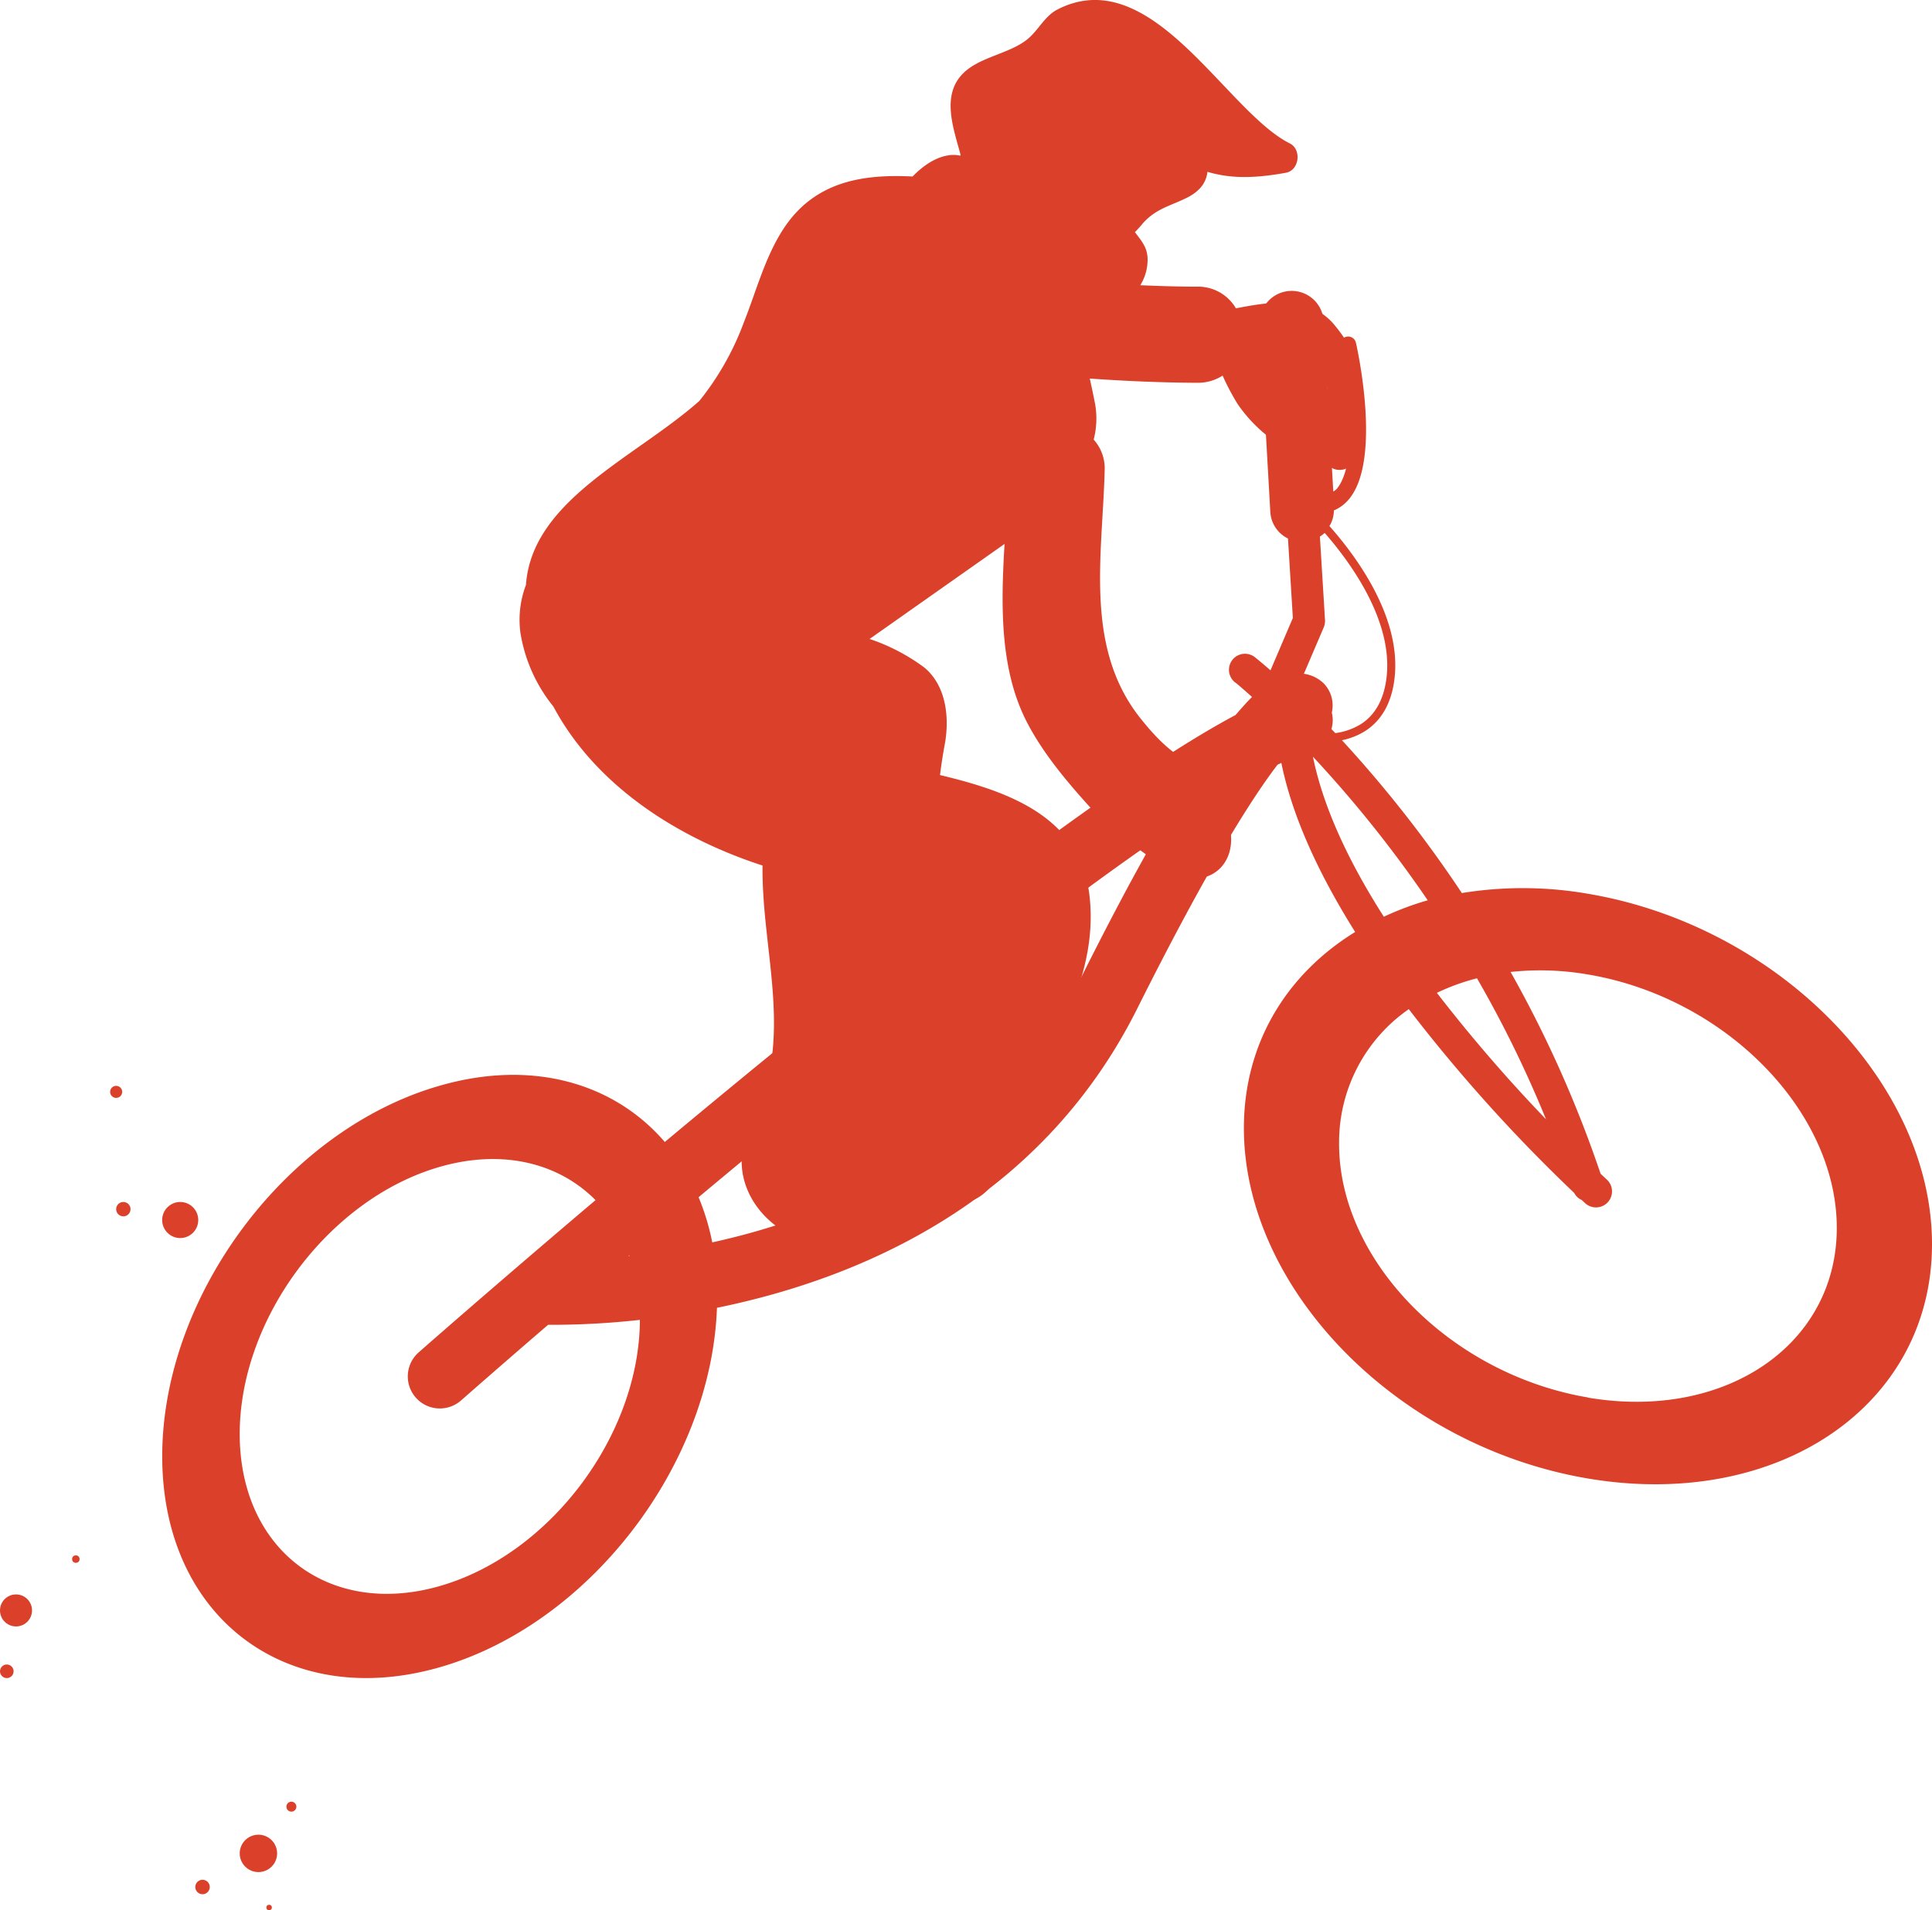 <svg xmlns="http://www.w3.org/2000/svg" width="352.28" height="348.38" viewBox="0 0 352.28 348.38"><g id="e9703194-40f7-444f-8848-85f96e1ec717" data-name="logo rubike"><g id="aa7df475-c216-443a-8916-ff9e01864a3e" data-name="GRAPHICS"><g id="f91568d4-387e-43a7-97e5-e272756db2e7" data-name="rubike"><circle cx="21.18" cy="199.13" r="1.1" style="fill:#db402a"/><path d="M289.55,163a69.26,69.26,0,0,0-23-.13A223.69,223.69,0,0,0,244.69,135a12.77,12.77,0,0,0,4.28-1.71c2.95-1.91,4.73-5.06,5.28-9.35,1.45-11.23-7-22.55-11.84-28a5.59,5.59,0,0,0,.81-2.85A7.22,7.22,0,0,0,246,91c6-7.26,1.44-27.62,1.24-28.49a1.46,1.46,0,0,0-2.85.65c1.25,5.49,3.56,20.87-.64,26a4.19,4.19,0,0,1-.64.49l-1.75-31a5.84,5.84,0,1,0-11.66.66l1.93,34.09a5.76,5.76,0,0,0,3.22,4.81l.89,14.49-4.08,9.55c-1.56-1.36-2.6-2.2-2.84-2.39a2.92,2.92,0,0,0-3.62,4.59c.07,0,1.24,1,3.09,2.66-.9.89-1.88,2-3,3.29-24.66,13.13-69.85,49.29-104.07,77.87C112,197.55,97.1,193.13,80.2,198c-28,8-50.62,38.3-50.62,67.59S52.24,312.1,80.2,304.06c27.31-7.85,49.51-36.91,50.53-65.55,25.32-5.17,58.76-18.81,76.66-54.62,13-26,21-38.48,25.55-44.42l.7-.34c2.06,10.17,7.15,20.78,13.46,30.84-12.44,7.65-20.29,20.25-20.29,35.76,0,29.45,28.09,58.06,62.74,63.91s62.73-13.29,62.73-42.74S324.19,168.84,289.55,163ZM252.8,123.73c-.49,3.85-2.05,6.64-4.62,8.31a11.79,11.79,0,0,1-4.7,1.66l-.71-.74a5.65,5.65,0,0,0,.07-3s0,0,0,0a5.76,5.76,0,0,0-1.48-5.33,6.48,6.48,0,0,0-3.61-1.75l3.63-8.49a3,3,0,0,0,.22-1.33l-.93-15.21a5.54,5.54,0,0,0,.87-.66C246.24,102.55,254.14,113.36,252.8,123.73ZM80.2,289.25c-20.15,5.8-36.49-6.62-36.49-27.73S60.05,218.59,80.2,212.8c11.48-3.3,21.7-.68,28.39,6.07C90.74,234,77.94,245.23,76.34,246.64a5.84,5.84,0,1,0,7.72,8.77c4.41-3.87,9.79-8.56,15.88-13.8h1.47a145.89,145.89,0,0,0,15.27-.9C116.59,261.77,100.29,283.48,80.2,289.25Zm34.58-60.31a.61.61,0,0,0,0,.12l-.21,0Zm82.16-50.27c-15.26,30.51-44.38,42.91-67.07,47.91a43.19,43.19,0,0,0-2.49-8.24c27.31-22.83,59.24-48.52,82.87-64.89C206.42,160.22,202,168.51,196.94,178.67ZM239.4,138a221.33,221.33,0,0,1,20.93,26.19,53.16,53.16,0,0,0-8,3C246.18,157.57,241.32,147.51,239.4,138Zm29.9,40.39a209.74,209.74,0,0,1,12.6,25.74A282.78,282.78,0,0,1,262,181.07,39.06,39.06,0,0,1,269.3,178.42Zm20.25,76.47c-25.06-4.23-45.38-24.93-45.38-46.23a29.54,29.54,0,0,1,12.71-24.59,290.23,290.23,0,0,0,30.17,33.53,2.73,2.73,0,0,0,1.35,1.27l.65.6a2.92,2.92,0,1,0,3.93-4.32l-1.13-1.06a216.08,216.08,0,0,0-16.41-36.8,50.79,50.79,0,0,1,14.11.46c25.06,4.22,45.37,24.92,45.37,46.22S314.61,259.12,289.55,254.89Z" style="fill:#db402a"/><path d="M247.69,68.7c-.28-3.64-2.05-6.62-4.33-9.39-4.54-5.49-11.57-4.31-18-3.08a8,8,0,0,0-7.17-3.95c-3.43,0-6.85-.12-10.27-.26a8.92,8.92,0,0,0,1.25-3.46c.4-3-.67-4.17-2.23-6.22.5-.51,1-1.05,1.46-1.63,2.45-2.72,5.07-3.16,8.1-4.69,2.47-1.26,3.48-2.91,3.66-4.69,4,1.2,8.27,1.28,14.33.17,2.44-.45,2.87-4.26.7-5.34C223.44,20.27,210-7.08,192.82,1.73c-2.33,1.2-3.43,3.71-5.4,5.36-3.33,2.77-9,3.27-12,6.49-3.75,4-1.54,9.9-.28,14.61,0,.07,0,.13-.06.2a5.58,5.58,0,0,0-1.76-.11c-2.57.25-5,1.92-6.92,3.91-9.12-.46-17.85.89-23.5,9.48-3.4,5.17-5,11.44-7.27,17.13a51,51,0,0,1-8.12,14.33C115.82,83.49,97,91.17,95.9,106.68a17.88,17.88,0,0,0-1,8.76,28.53,28.53,0,0,0,6,13.41c7.76,14.52,22.74,24,38.14,29,0,.08,0,.14,0,.22-.14,15.82,5.92,31.62-2,46.71-8.72,16.63,16.48,31.42,25.23,14.75a62.15,62.15,0,0,0,2.8-6.28c1.9,7.38,14.36,9.3,17,.14,4.8-16.67,18.57-31.43,16.62-49.76-1.54-14.54-14.48-19.22-27.29-22.28.23-1.82.5-3.63.84-5.44.91-4.82.4-10.81-3.75-14.21a35.87,35.87,0,0,0-9.93-5.17L183.17,99.2c-.68,11.32-.89,23.09,4.21,32.76,3.06,5.83,7.69,11.23,12.11,16.06,5.1,5.57,5,4.17,11.7,9.54,8.81,7,17.15-1,11.4-10.73-6.1-10.35-7.2-6.44-14.69-15.89-10.21-12.9-6.88-29.55-6.48-45.06a7.85,7.85,0,0,0-2-5.71,15.25,15.25,0,0,0,.24-6.6c-.28-1.42-.6-2.95-.95-4.53,6.48.45,13,.74,19.51.77a8.38,8.38,0,0,0,4.71-1.31,44.94,44.94,0,0,0,2.74,5.19,26.93,26.93,0,0,0,5.42,5.81c2.83,2.45,7-1.67,4.13-4.13A32.32,32.32,0,0,1,231.85,72a2.61,2.61,0,0,0,1.74-2.56c0-.39,2.3-.92,2.64-1,.58-.17,2.57-.3,2-.73a2.33,2.33,0,0,0,3.23-.26c1.52,5.08-.88,10.85.25,16.15.78,3.68,6.42,2.12,5.63-1.55C246.37,77.59,248,73.19,247.69,68.7Z" style="fill:#db402a"/><circle cx="2.92" cy="293.7" r="2.92" style="fill:#db402a"/><circle cx="1.24" cy="304.8" r="1.24" style="fill:#db402a"/><circle cx="47.12" cy="338.01" r="3.41" style="fill:#db402a"/><circle cx="53.13" cy="329.49" r="0.91" style="fill:#db402a"/><circle cx="49.07" cy="347.88" r="0.5" style="fill:#db402a"/><circle cx="36.93" cy="344.14" r="1.32" style="fill:#db402a"/><circle cx="13.83" cy="284.34" r="0.68" style="fill:#db402a"/><circle cx="32.86" cy="222.5" r="3.29" style="fill:#db402a"/><circle cx="22.49" cy="220.52" r="1.31" style="fill:#db402a"/></g></g></g></svg>